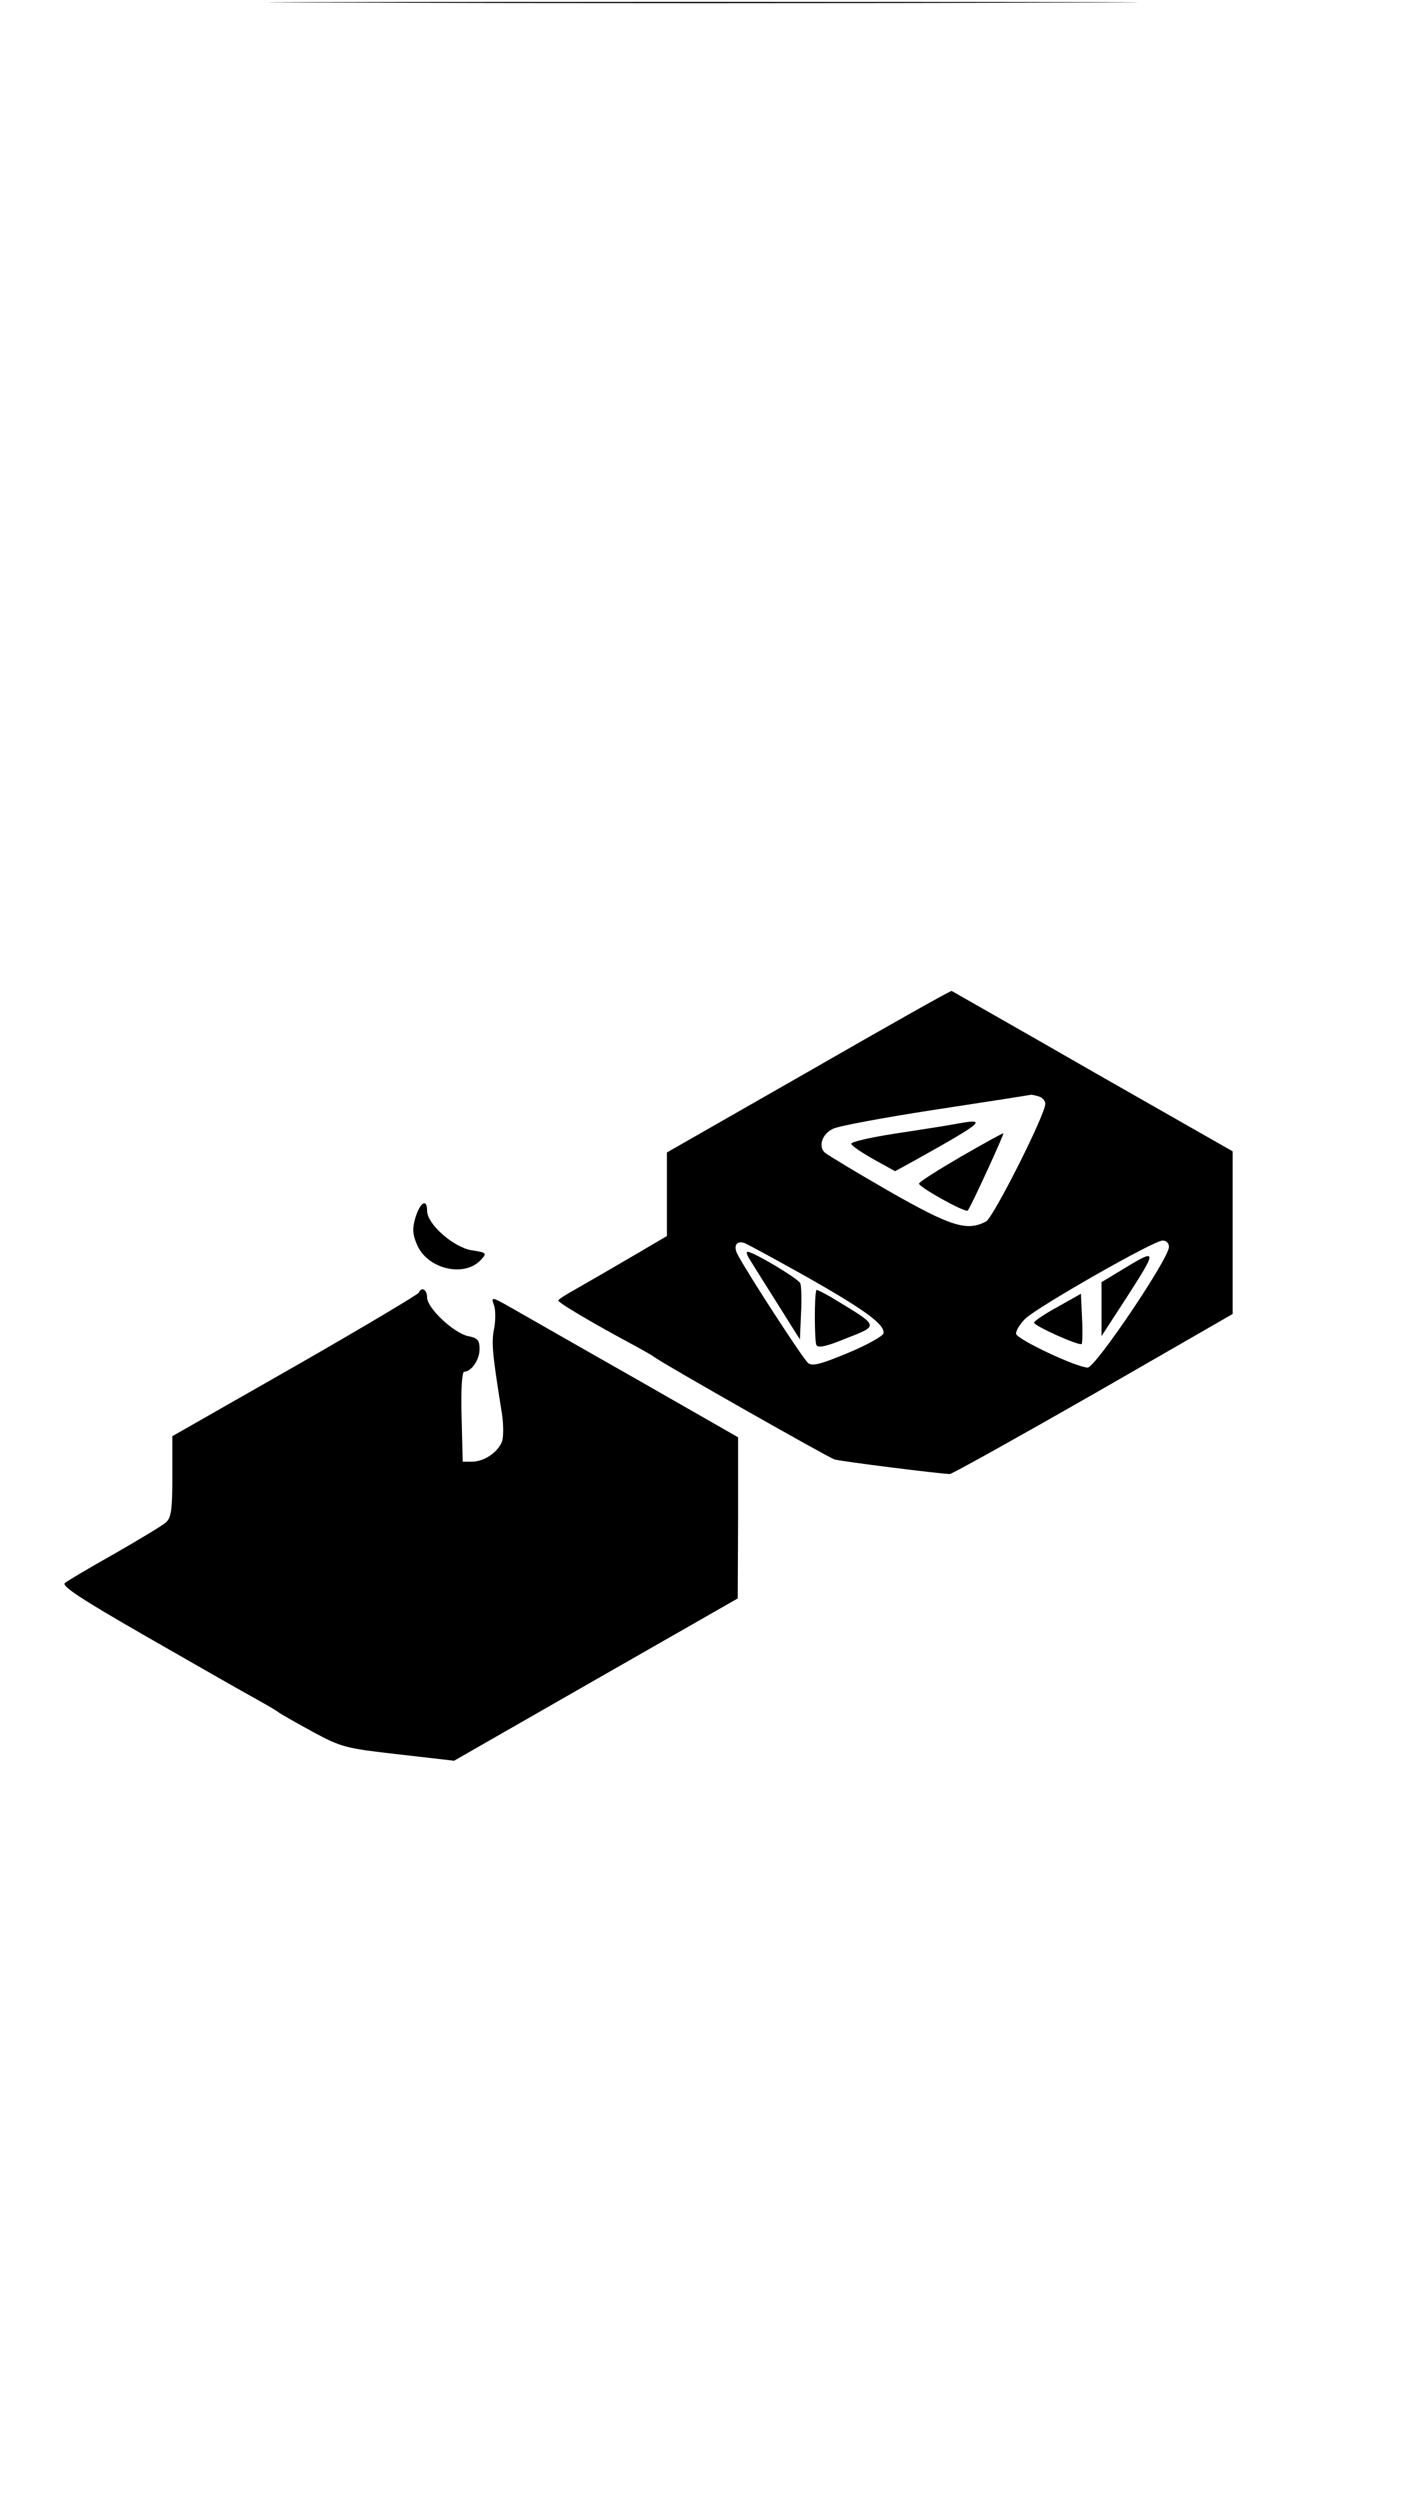 <?xml version="1.0" standalone="no"?>
<!DOCTYPE svg PUBLIC "-//W3C//DTD SVG 20010904//EN"
 "http://www.w3.org/TR/2001/REC-SVG-20010904/DTD/svg10.dtd">
<svg version="1.0" xmlns="http://www.w3.org/2000/svg"
 width="375pt" height="667pt" viewBox="0 0 375 667"
 preserveAspectRatio="xMidYMid meet">

<g transform="translate(0,667) scale(0.1,-0.1)"
fill="#000000" stroke="none">
<path d="M938 6663 c519 -2 1365 -2 1880 0 515 1 91 2 -943 2 -1034 0 -1456
-1 -937 -2z"/>
<path d="M2158 3811 l-378 -216 0 -111 0 -112 -92 -54 c-51 -30 -117 -68 -145
-84 -29 -16 -53 -31 -53 -34 0 -6 88 -58 190 -113 30 -16 60 -33 65 -37 23
-18 466 -269 482 -274 15 -5 277 -38 308 -39 6 0 178 96 383 213 l372 214 0
217 0 217 -372 212 c-205 118 -375 214 -378 216 -3 1 -175 -96 -382 -215z
m616 -67 c9 -3 16 -12 16 -19 0 -29 -139 -304 -158 -314 -51 -27 -93 -14 -258
80 -87 50 -165 97 -173 104 -17 17 -7 49 22 63 12 7 135 30 272 51 138 21 253
39 257 40 3 0 13 -2 22 -5z m-619 -482 c155 -88 208 -127 203 -150 -2 -7 -44
-31 -95 -52 -72 -30 -95 -36 -106 -27 -13 10 -159 235 -188 289 -13 24 -3 39
19 31 9 -4 85 -45 167 -91z m965 81 c0 -31 -197 -323 -217 -322 -31 1 -188 75
-191 90 -1 8 10 26 25 41 36 33 342 208 366 208 10 0 17 -7 17 -17z"/>
<path d="M2545 3670 c-22 -4 -93 -15 -158 -25 -65 -10 -116 -22 -115 -27 2 -6
29 -24 61 -42 l56 -31 53 29 c188 105 198 114 103 96z"/>
<path d="M2565 3584 c-60 -35 -111 -67 -112 -72 -3 -8 124 -79 130 -72 8 9 97
203 95 206 -2 1 -52 -27 -113 -62z"/>
<path d="M2002 3308 c8 -13 41 -66 74 -118 l59 -94 3 69 c2 37 1 74 -2 81 -5
12 -125 84 -141 84 -4 0 -1 -10 7 -22z"/>
<path d="M2179 3228 c-6 -15 -5 -138 0 -147 5 -8 25 -4 72 15 98 39 100 32
-33 113 -21 12 -39 21 -39 19z"/>
<path d="M2998 3284 l-58 -35 0 -72 0 -72 65 100 c85 132 85 135 -7 79z"/>
<path d="M2823 3183 c-35 -19 -63 -38 -63 -42 0 -9 121 -63 127 -57 2 2 3 33
1 69 l-3 65 -62 -35z"/>
<path d="M1109 3422 c-9 -30 -8 -45 4 -73 27 -65 127 -89 171 -40 16 17 15 19
-25 25 -49 8 -119 70 -119 105 0 34 -18 24 -31 -17z"/>
<path d="M1118 3221 c-1 -4 -150 -93 -330 -196 l-328 -187 0 -107 c0 -90 -3
-110 -17 -123 -10 -9 -72 -46 -138 -84 -66 -37 -125 -72 -132 -78 -9 -8 46
-44 215 -141 124 -71 253 -145 286 -163 34 -19 66 -37 71 -42 6 -4 46 -27 90
-51 76 -41 87 -44 229 -60 l148 -17 379 217 378 216 1 215 0 215 -271 155
c-150 85 -298 170 -330 188 -56 32 -59 33 -51 11 5 -12 5 -41 1 -63 -8 -38 -5
-68 21 -230 4 -28 4 -60 0 -72 -11 -29 -48 -54 -80 -54 l-25 0 -3 120 c-2 72
1 120 7 120 19 0 41 32 41 60 0 24 -5 30 -31 35 -39 9 -109 75 -109 103 0 21
-15 30 -22 13z"/>
</g>
</svg>
